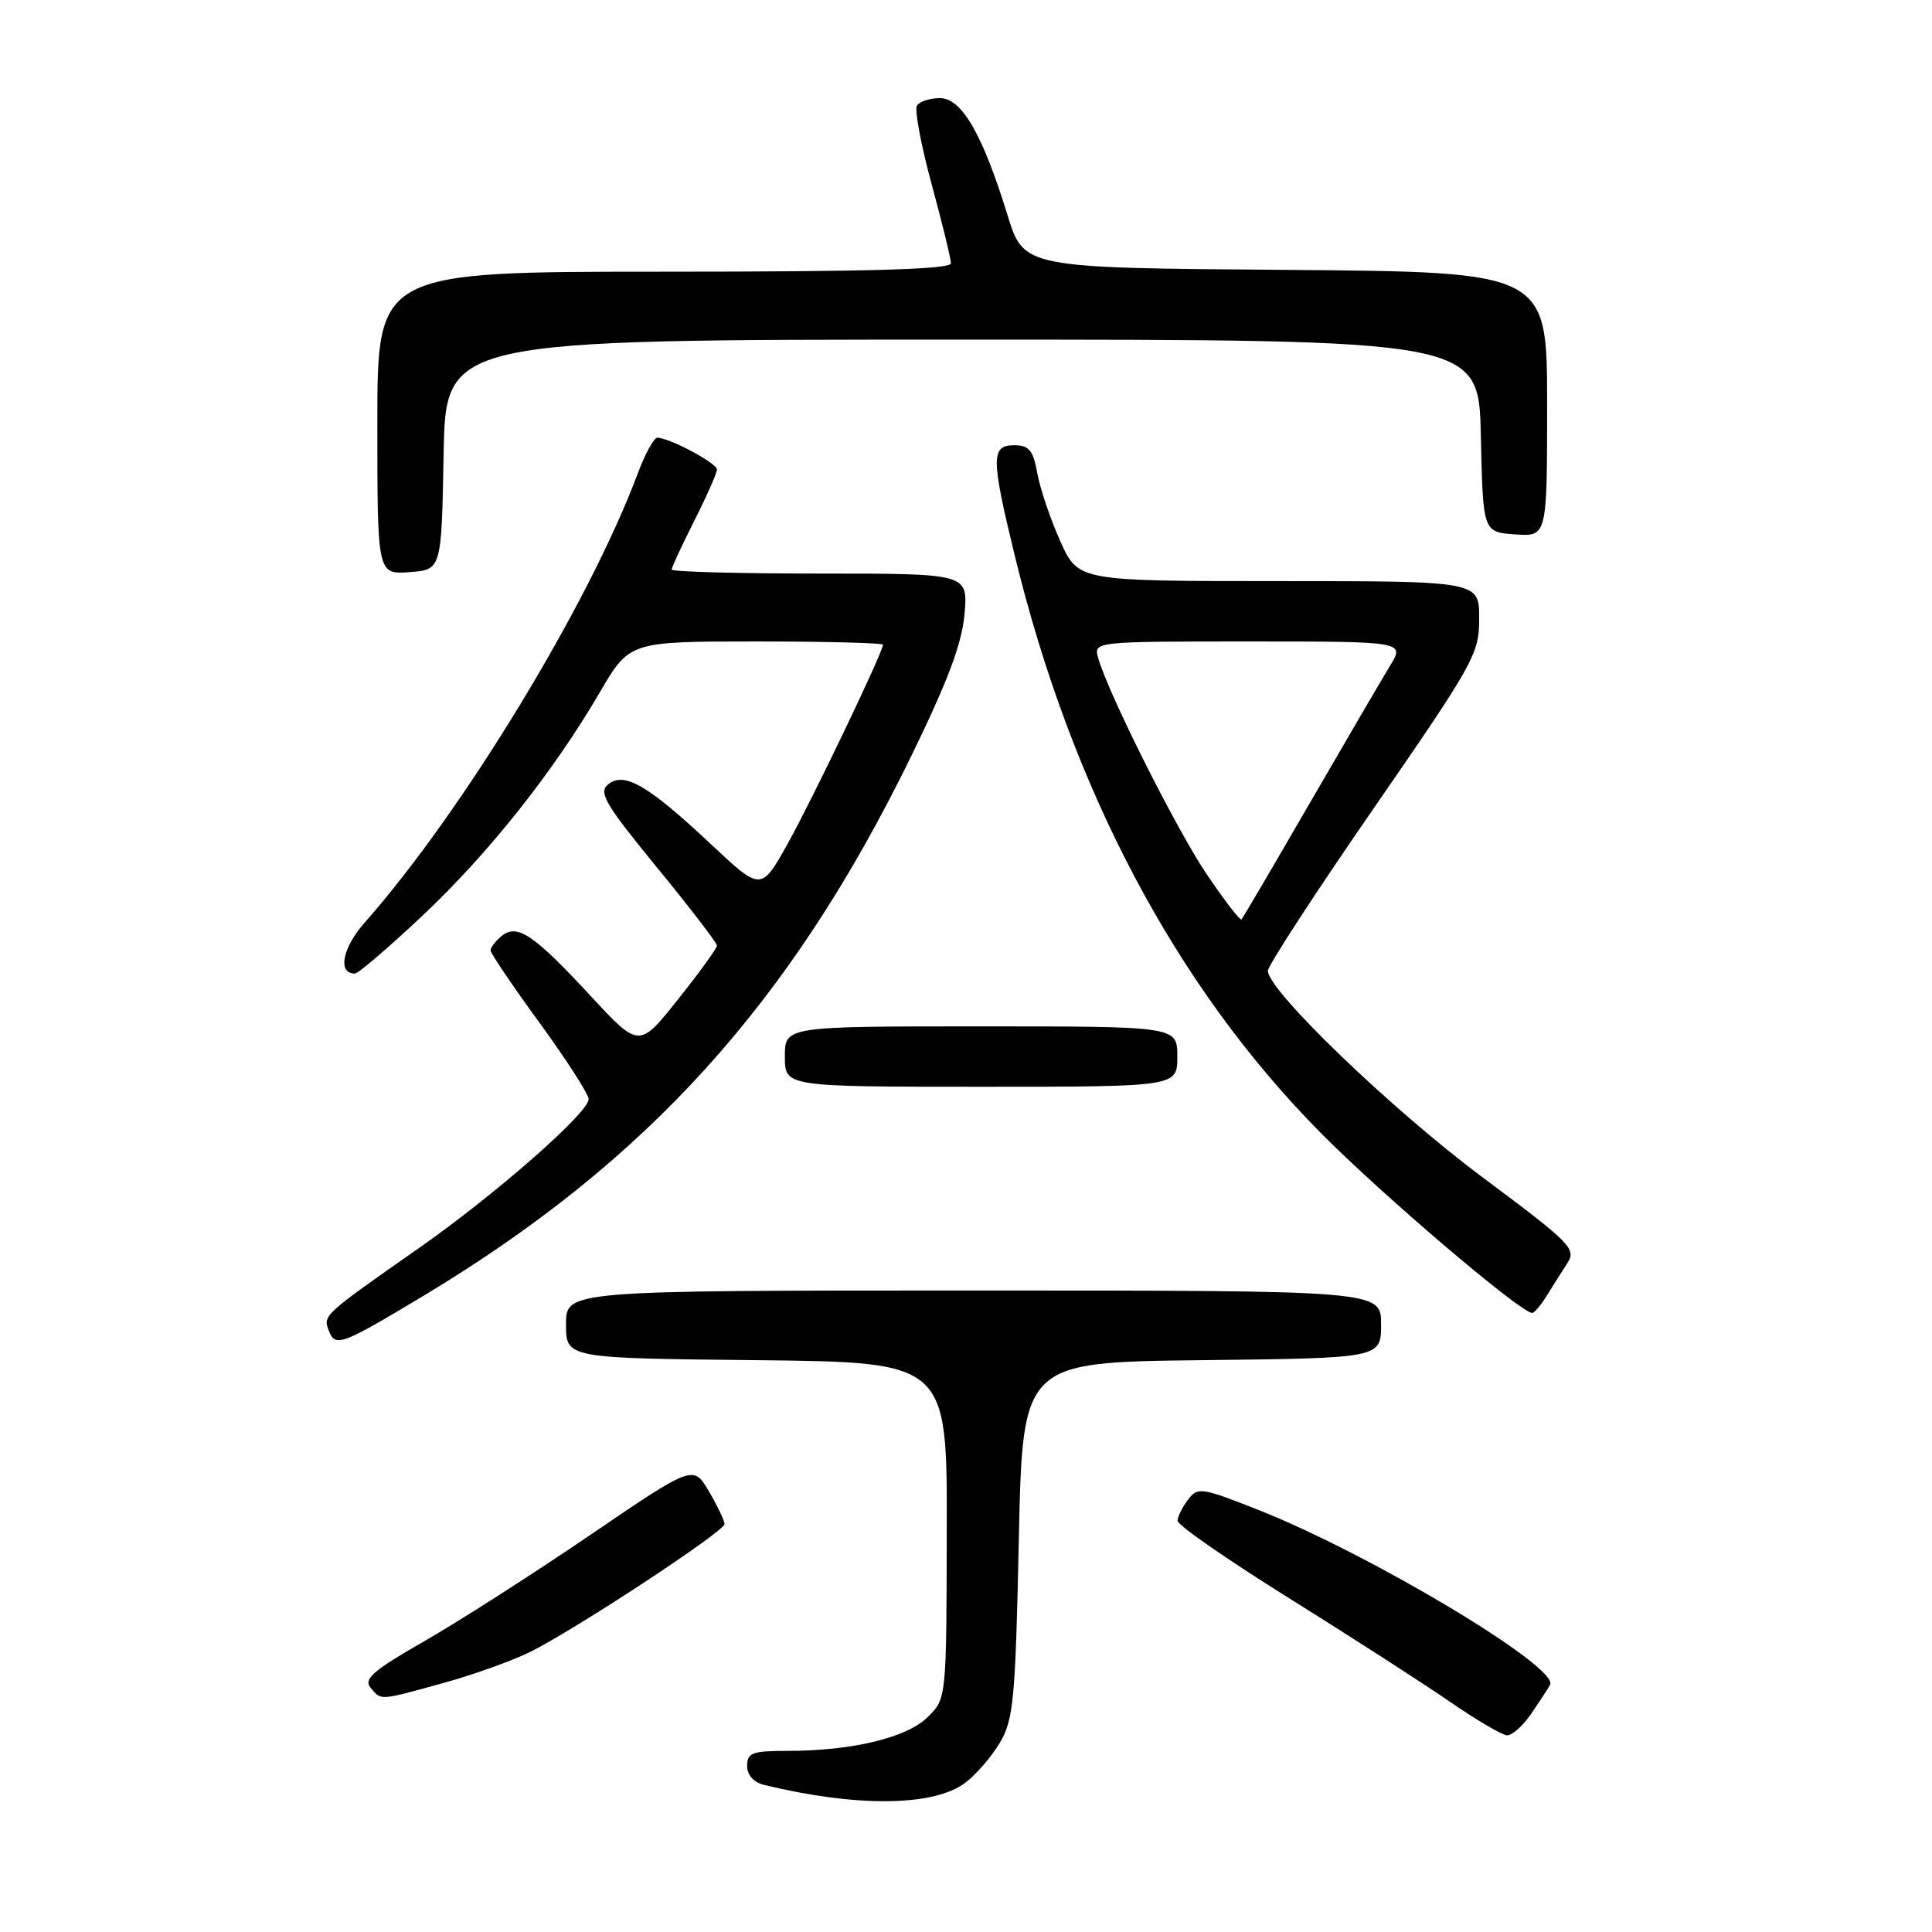 <?xml version="1.0" encoding="UTF-8" standalone="no"?>
<!DOCTYPE svg PUBLIC "-//W3C//DTD SVG 1.1//EN" "http://www.w3.org/Graphics/SVG/1.1/DTD/svg11.dtd" >
<svg xmlns="http://www.w3.org/2000/svg" xmlns:xlink="http://www.w3.org/1999/xlink" version="1.1" viewBox="0 0 256 256">
 <g >
 <path fill="currentColor"
d=" M 127.87 236.25 C 129.32 235.17 131.40 232.76 132.50 230.90 C 134.30 227.84 134.55 225.17 135.00 204.00 C 135.50 180.50 135.50 180.50 159.25 180.23 C 183.00 179.96 183.00 179.96 183.00 175.48 C 183.00 171.00 183.00 171.00 129.00 171.00 C 75.00 171.00 75.00 171.00 75.00 175.48 C 75.00 179.97 75.00 179.97 100.25 180.23 C 125.50 180.50 125.50 180.50 125.45 202.77 C 125.41 225.05 125.41 225.05 122.95 227.50 C 120.21 230.24 112.95 232.00 104.36 232.00 C 99.68 232.00 99.00 232.25 99.00 233.98 C 99.00 235.21 99.86 236.17 101.25 236.51 C 113.47 239.48 123.68 239.38 127.87 236.25 Z  M 202.77 227.25 C 203.82 225.74 204.99 223.94 205.39 223.26 C 206.71 220.98 181.63 205.95 166.64 200.03 C 159.18 197.09 158.70 197.02 157.42 198.71 C 156.67 199.70 156.05 200.95 156.03 201.51 C 156.01 202.07 162.64 206.67 170.75 211.73 C 178.86 216.80 188.43 222.95 192.00 225.41 C 195.57 227.87 199.03 229.91 199.68 229.94 C 200.33 229.97 201.72 228.76 202.77 227.25 Z  M 58.87 222.97 C 62.91 221.85 68.07 219.99 70.35 218.84 C 76.57 215.71 96.00 202.91 96.00 201.95 C 96.00 201.49 95.07 199.54 93.93 197.60 C 91.86 194.10 91.86 194.10 78.18 203.41 C 70.66 208.53 60.77 214.86 56.22 217.47 C 49.47 221.33 48.15 222.47 49.09 223.61 C 50.54 225.36 50.16 225.38 58.87 222.97 Z  M 56.00 171.77 C 85.82 153.86 104.82 132.84 120.79 100.09 C 125.65 90.12 127.48 85.22 127.81 81.30 C 128.25 76.00 128.25 76.00 108.62 76.00 C 97.83 76.00 89.00 75.76 89.00 75.47 C 89.00 75.18 90.35 72.27 92.00 69.00 C 93.65 65.73 95.00 62.68 95.00 62.21 C 95.00 61.37 88.68 58.00 87.10 58.00 C 86.65 58.00 85.47 60.14 84.50 62.75 C 78.08 79.96 61.32 107.53 48.34 122.23 C 45.36 125.60 44.70 129.00 47.02 129.00 C 47.47 129.00 51.48 125.57 55.93 121.38 C 64.73 113.10 73.27 102.35 79.47 91.75 C 83.42 85.00 83.42 85.00 100.21 85.00 C 109.44 85.00 117.00 85.19 117.00 85.43 C 117.00 86.40 107.63 105.96 104.37 111.80 C 100.85 118.10 100.85 118.10 94.14 111.80 C 85.88 104.05 82.68 102.19 80.57 103.94 C 79.28 105.01 80.19 106.56 87.03 114.92 C 91.42 120.27 95.00 124.94 95.00 125.30 C 95.00 125.65 92.68 128.86 89.84 132.42 C 84.68 138.90 84.68 138.90 78.22 131.92 C 70.69 123.79 68.51 122.33 66.44 124.05 C 65.65 124.71 65.00 125.55 65.00 125.93 C 65.00 126.31 67.92 130.63 71.50 135.54 C 75.08 140.45 78.00 145.00 78.00 145.65 C 78.00 147.43 65.69 158.24 55.63 165.29 C 42.76 174.30 42.79 174.28 43.57 176.32 C 44.42 178.54 45.17 178.27 56.00 171.77 Z  M 204.91 171.75 C 205.68 170.51 206.91 168.57 207.65 167.43 C 208.92 165.48 208.27 164.82 196.42 155.98 C 184.40 147.02 168.00 131.24 168.00 128.64 C 168.00 127.96 174.30 118.29 182.00 107.14 C 195.37 87.78 196.00 86.65 196.00 81.94 C 196.00 77.00 196.00 77.00 169.44 77.00 C 142.89 77.00 142.89 77.00 140.51 71.75 C 139.21 68.86 137.83 64.81 137.46 62.75 C 136.90 59.65 136.36 59.00 134.39 59.00 C 131.30 59.00 131.31 60.64 134.43 73.50 C 141.99 104.61 155.80 130.70 174.95 150.06 C 183.07 158.28 201.39 173.88 203.01 173.97 C 203.29 173.99 204.15 172.99 204.91 171.75 Z  M 156.00 140.00 C 156.00 136.00 156.00 136.00 130.00 136.00 C 104.00 136.00 104.00 136.00 104.00 140.00 C 104.00 144.00 104.00 144.00 130.00 144.00 C 156.00 144.00 156.00 144.00 156.00 140.00 Z  M 58.78 60.25 C 59.05 45.00 59.05 45.00 127.50 45.00 C 195.94 45.00 195.94 45.00 196.22 57.75 C 196.50 70.50 196.50 70.50 200.75 70.81 C 205.00 71.11 205.00 71.11 205.00 53.57 C 205.00 36.03 205.00 36.03 170.33 35.76 C 135.66 35.50 135.66 35.50 133.50 28.50 C 130.20 17.78 127.43 13.00 124.54 13.00 C 123.21 13.00 121.84 13.45 121.50 14.00 C 121.16 14.55 122.04 19.22 123.44 24.38 C 124.85 29.55 126.00 34.27 126.00 34.89 C 126.00 35.69 115.28 36.00 88.00 36.00 C 50.00 36.00 50.00 36.00 50.00 56.06 C 50.00 76.11 50.00 76.11 54.25 75.81 C 58.50 75.50 58.50 75.50 58.78 60.25 Z  M 159.97 115.96 C 156.01 110.13 146.99 92.20 145.53 87.25 C 144.87 85.00 144.87 85.00 165.51 85.00 C 186.16 85.00 186.16 85.00 184.17 88.25 C 183.08 90.04 178.28 98.25 173.50 106.50 C 168.73 114.75 164.68 121.65 164.50 121.83 C 164.32 122.01 162.29 119.37 159.97 115.96 Z "/>
</g>
</svg>